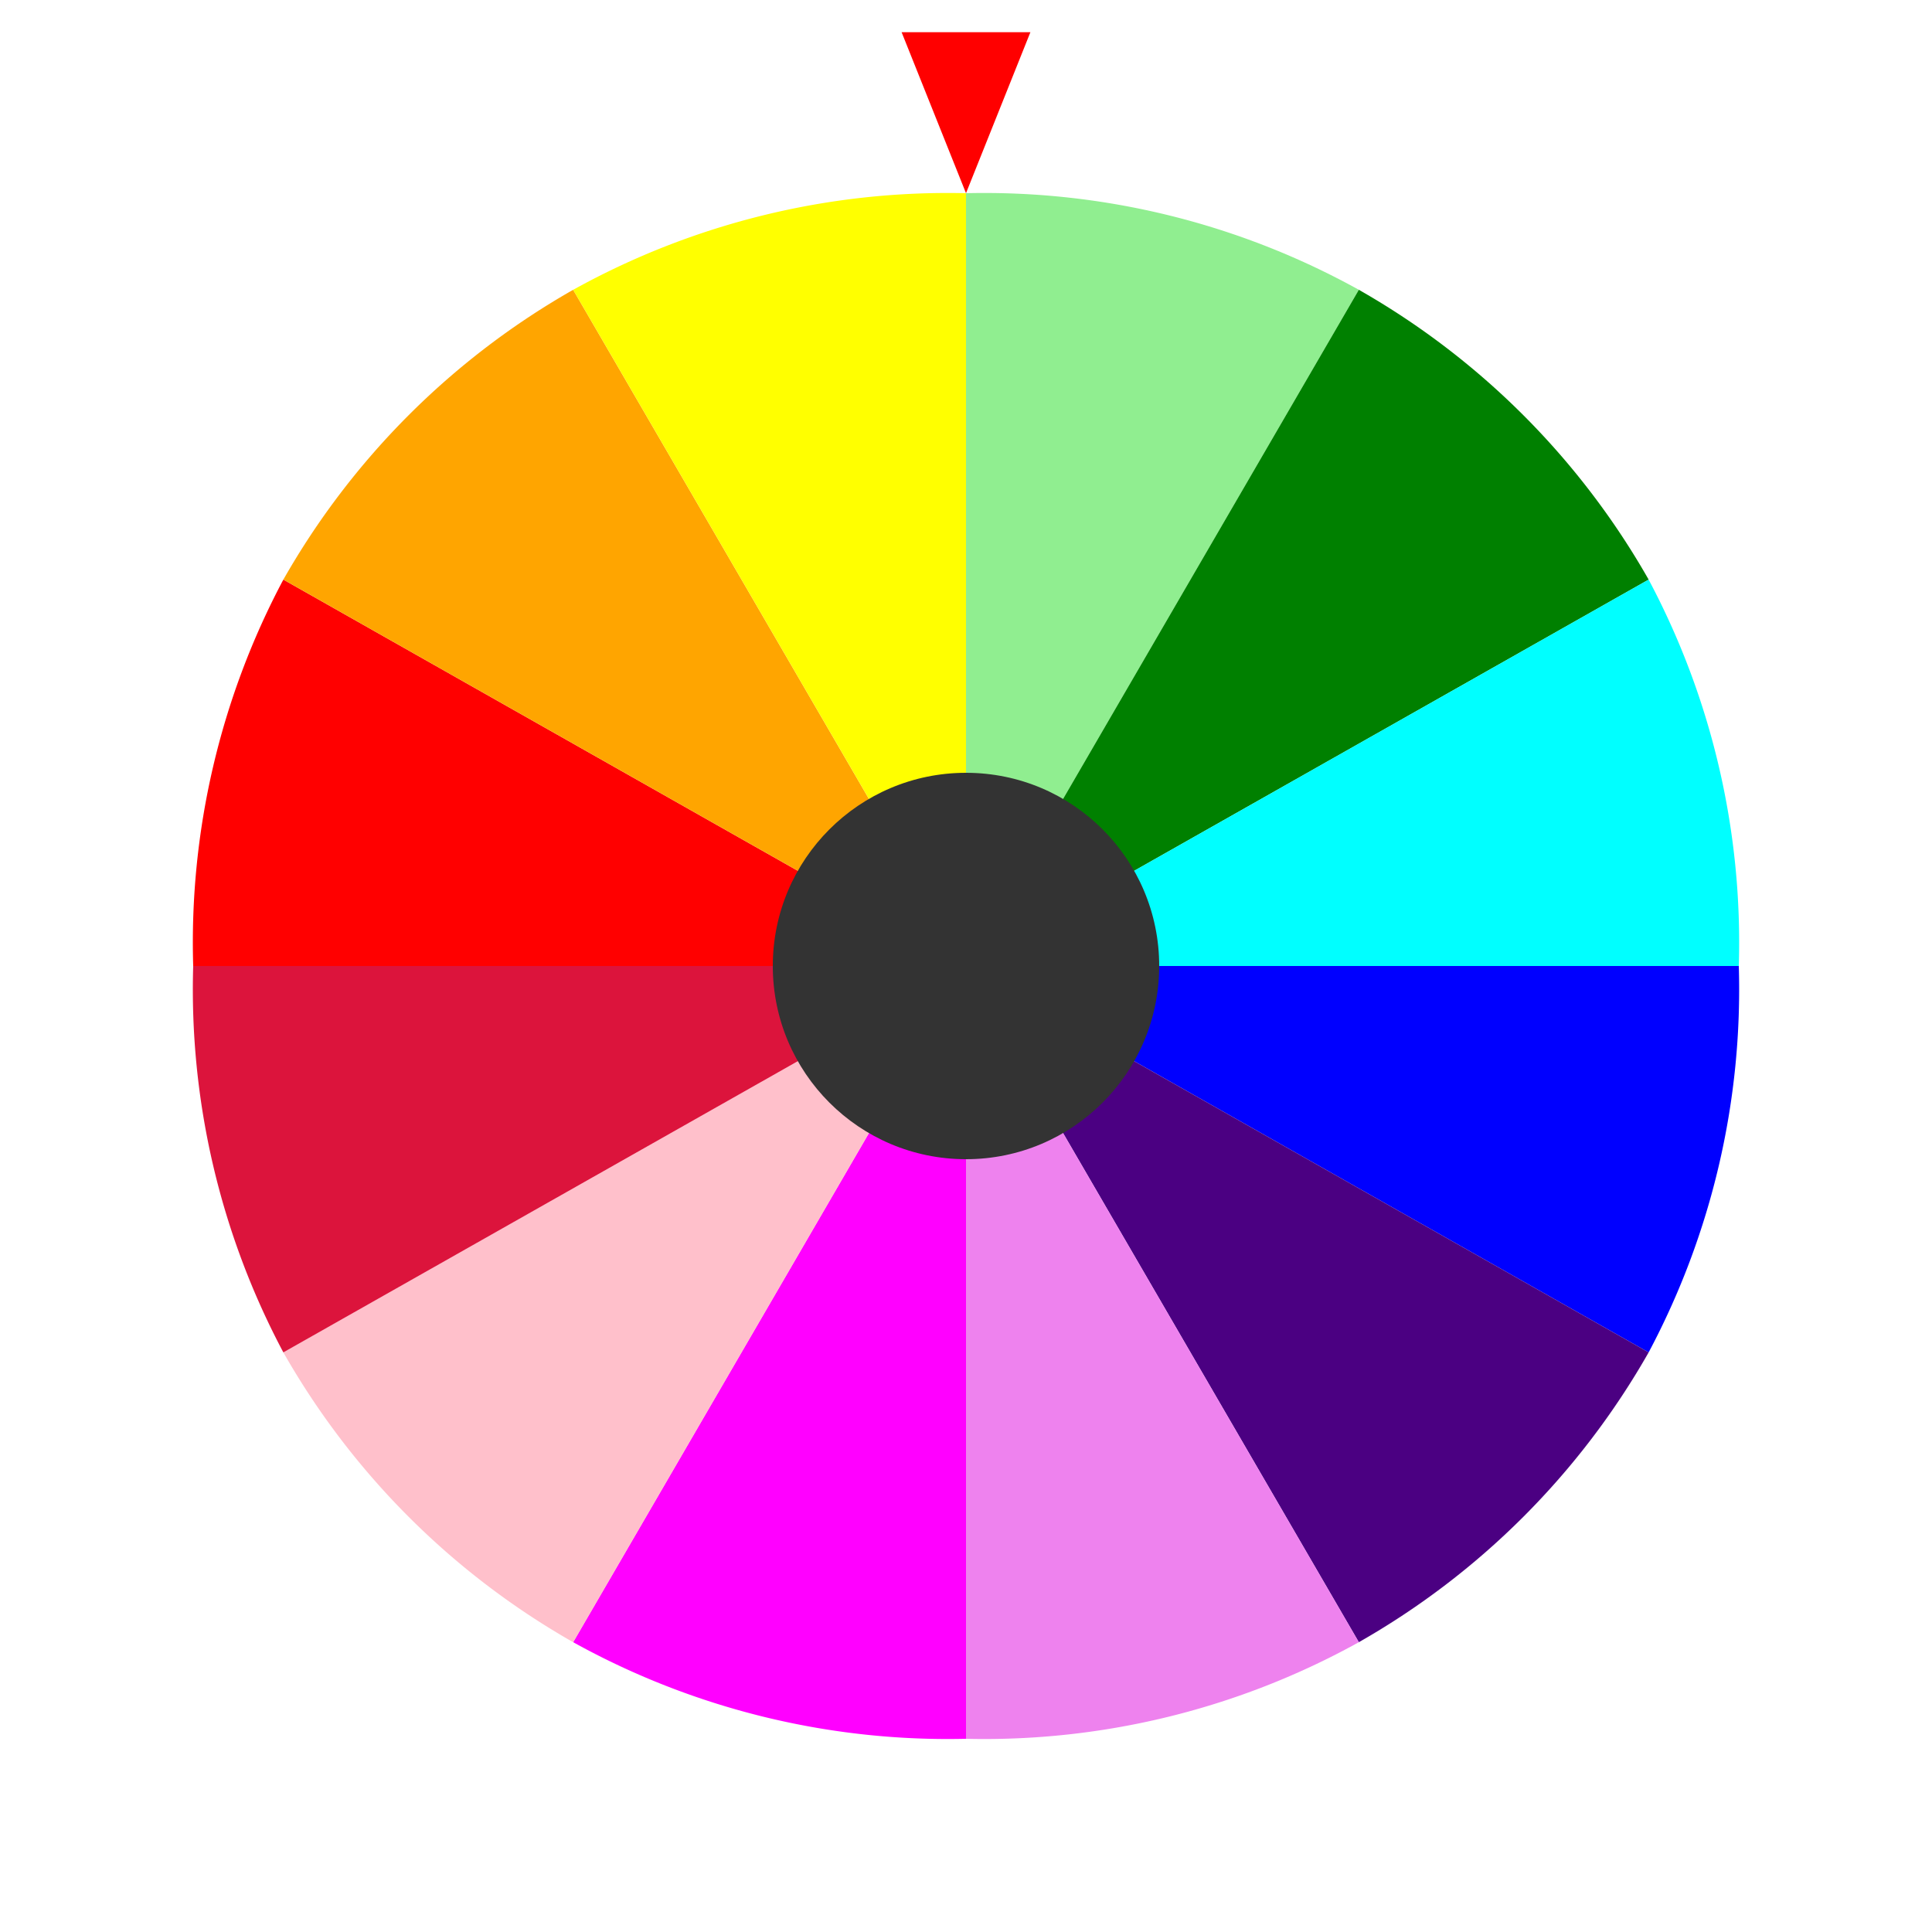 <svg width="300" height="300" viewBox="0 0 300 300" xmlns="http://www.w3.org/2000/svg">
  <defs>
    <circle id="segment" cx="150" cy="150" r="120" fill="none" stroke-width="40" />
  </defs>
  <g transform="rotate(-90,150,150)">
    <!-- 12 Segments with different colors -->
    <g>
      <path d="M150,150 L150,30 A120,120 0 0,1 210,44 Z" fill="red"/>
      <path d="M150,150 L210,44 A120,120 0 0,1 255,89 Z" fill="orange"/>
      <path d="M150,150 L255,89 A120,120 0 0,1 270,150 Z" fill="yellow"/>
      <path d="M150,150 L270,150 A120,120 0 0,1 255,211 Z" fill="lightgreen"/>
      <path d="M150,150 L255,211 A120,120 0 0,1 210,256 Z" fill="green"/>
      <path d="M150,150 L210,256 A120,120 0 0,1 150,270 Z" fill="cyan"/>
      <path d="M150,150 L150,270 A120,120 0 0,1 90,256 Z" fill="blue"/>
      <path d="M150,150 L90,256 A120,120 0 0,1 45,211 Z" fill="indigo"/>
      <path d="M150,150 L45,211 A120,120 0 0,1 30,150 Z" fill="violet"/>
      <path d="M150,150 L30,150 A120,120 0 0,1 45,89 Z" fill="magenta"/>
      <path d="M150,150 L45,89 A120,120 0 0,1 90,44 Z" fill="pink"/>
      <path d="M150,150 L90,44 A120,120 0 0,1 150,30 Z" fill="crimson"/>
    </g>
  </g>
  <!-- Center circle -->
  <circle cx="150" cy="150" r="30" fill="#333" />
  <!-- Pointer -->
  <polygon points="140,5 160,5 150,30" fill="red" />
</svg>
